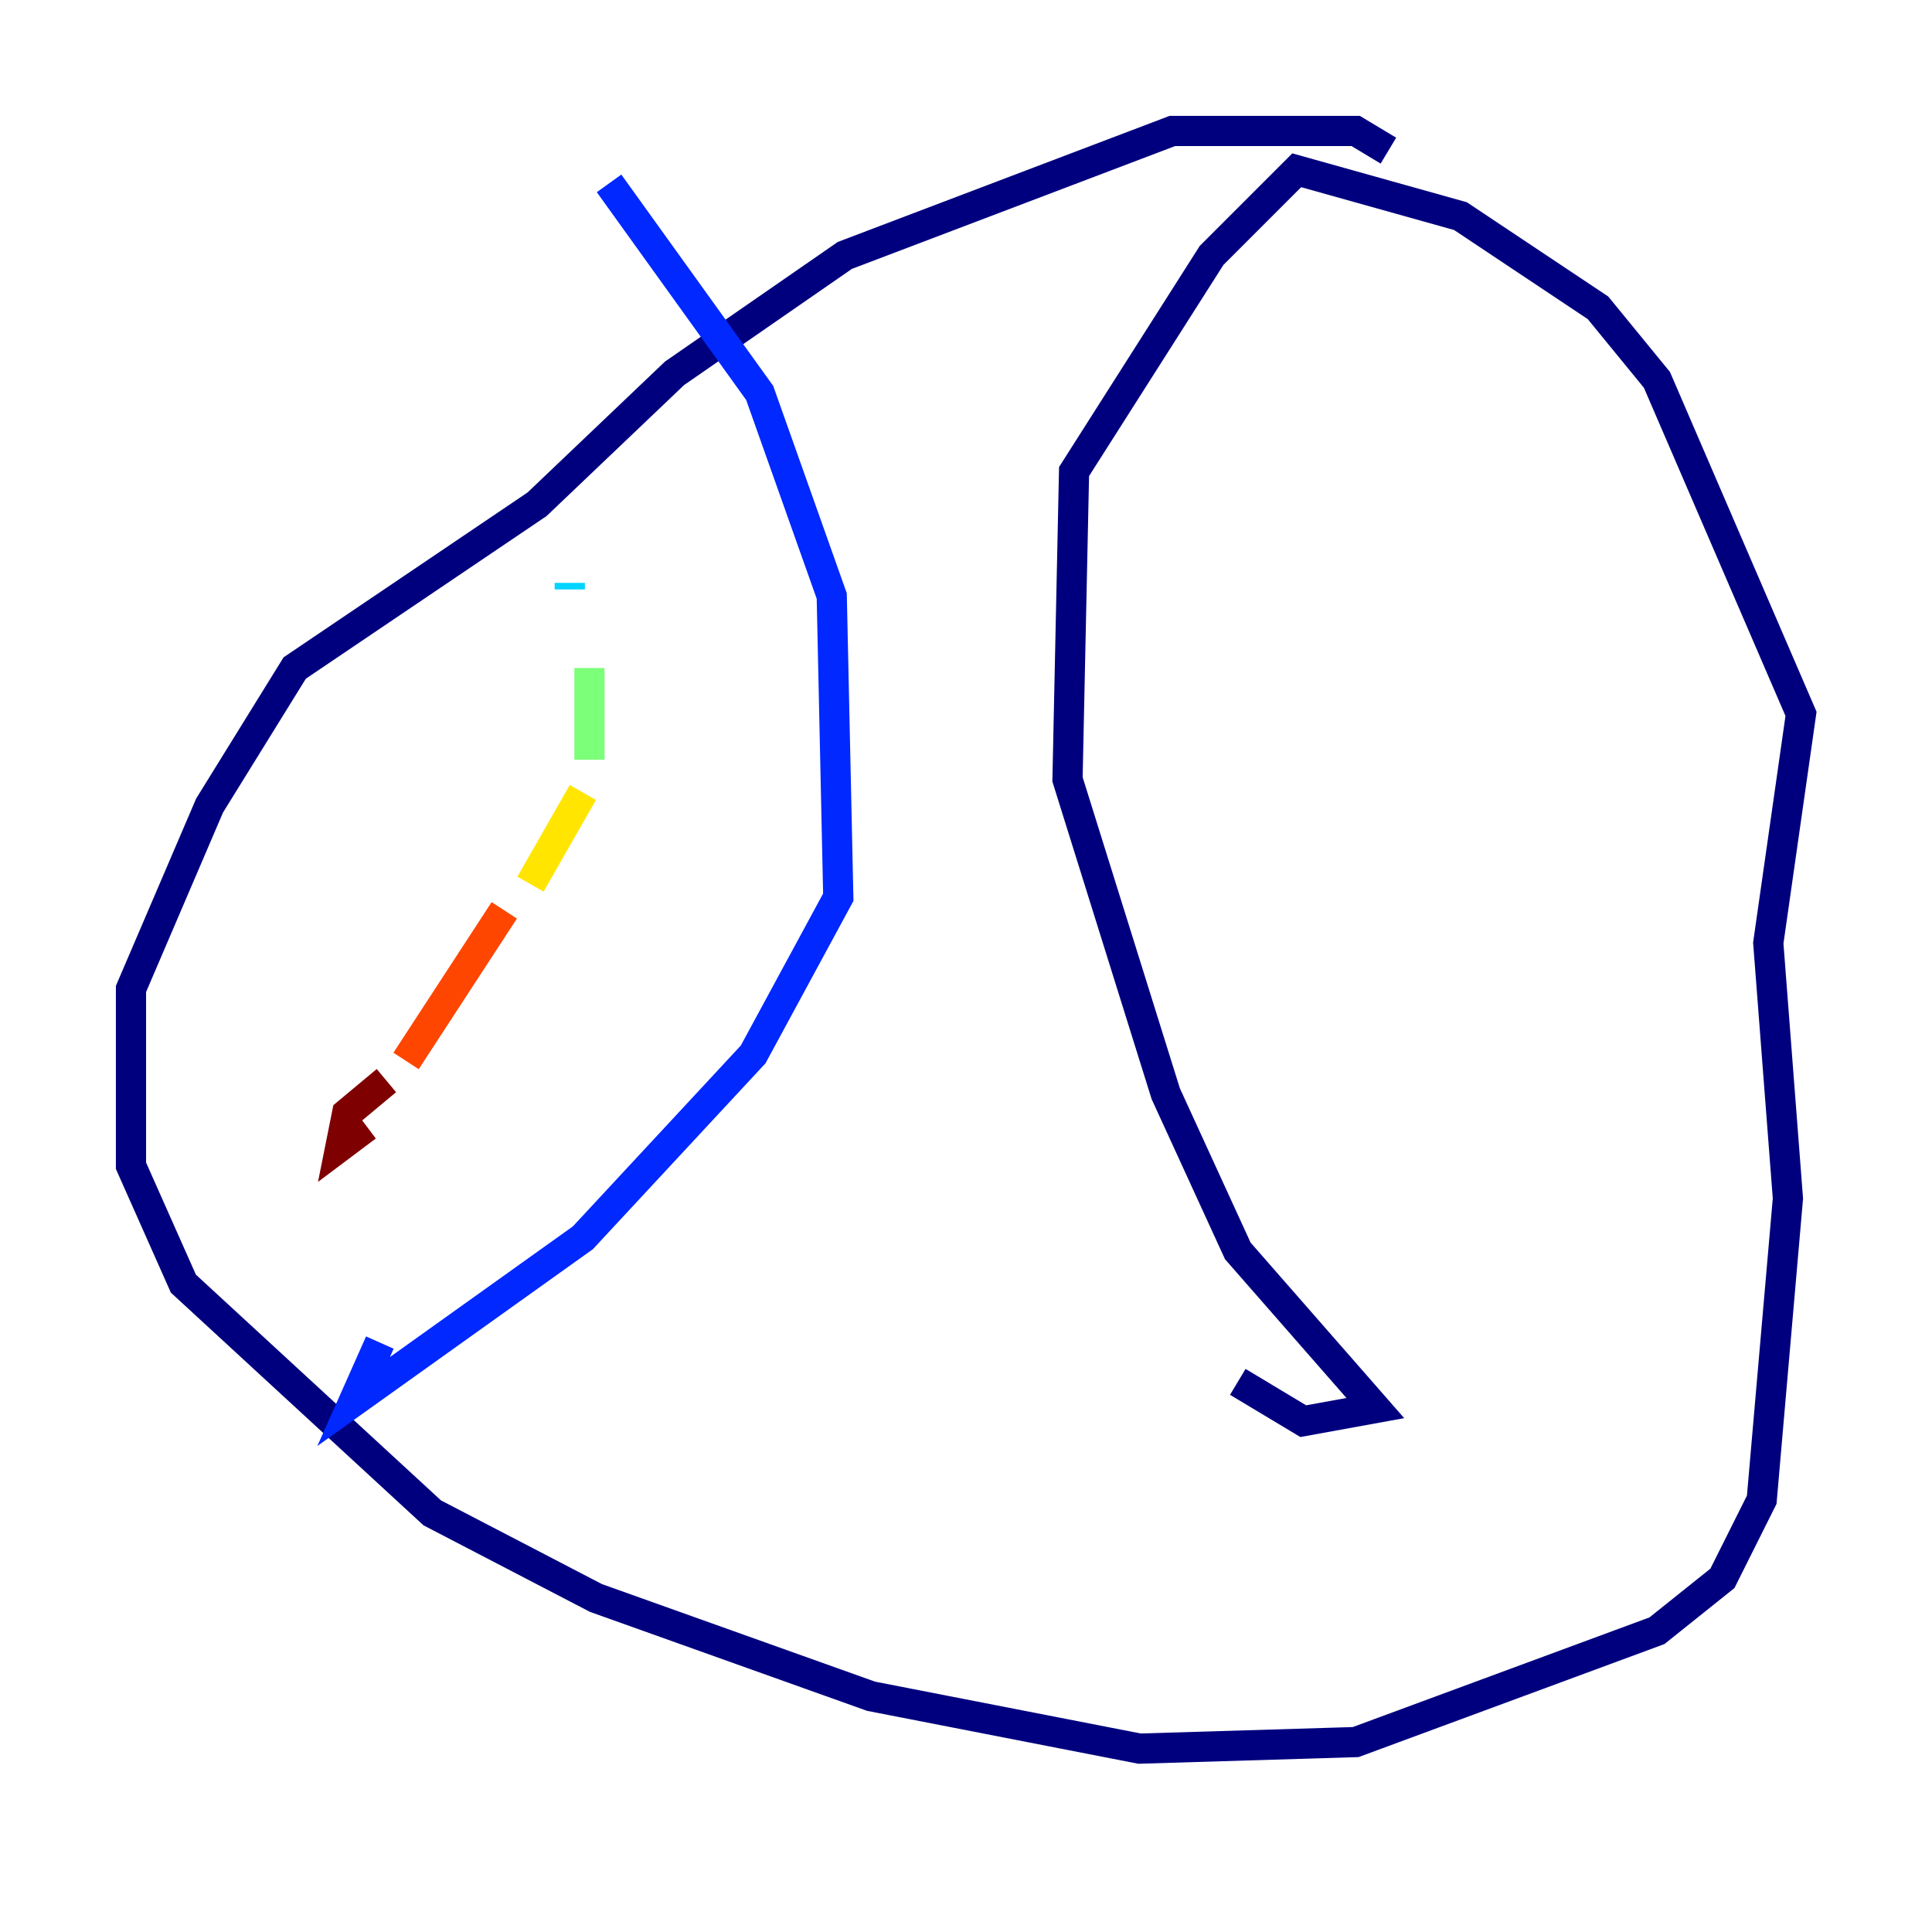 <?xml version="1.0" encoding="utf-8" ?>
<svg baseProfile="tiny" height="128" version="1.2" viewBox="0,0,128,128" width="128" xmlns="http://www.w3.org/2000/svg" xmlns:ev="http://www.w3.org/2001/xml-events" xmlns:xlink="http://www.w3.org/1999/xlink"><defs /><polyline fill="none" points="91.986,9.98 89.817,8.678 77.668,8.678 55.973,16.922 44.691,24.732 35.58,33.41 19.525,44.258 13.885,53.37 8.678,65.519 8.678,77.234 12.149,85.044 28.637,100.231 39.485,105.871 57.709,112.38 75.498,115.851 89.817,115.417 109.776,108.041 114.115,104.57 116.719,99.363 118.454,79.403 117.153,62.481 119.322,47.295 109.776,25.166 105.871,20.393 96.759,14.319 85.912,11.281 80.271,16.922 71.159,31.241 70.725,51.634 77.234,72.461 82.007,82.875 91.119,93.288 86.346,94.156 82.007,91.552" stroke="#00007f" stroke-width="2" /><polyline fill="none" points="40.352,12.149 50.332,26.034 55.105,39.485 55.539,59.444 49.898,69.858 38.617,82.007 23.43,92.854 25.166,88.949" stroke="#0028ff" stroke-width="2" /><polyline fill="none" points="37.749,38.617 37.749,39.051" stroke="#00d4ff" stroke-width="2" /><polyline fill="none" points="39.051,44.258 39.051,50.332" stroke="#7cff79" stroke-width="2" /><polyline fill="none" points="38.617,52.502 35.146,58.576" stroke="#ffe500" stroke-width="2" /><polyline fill="none" points="33.41,60.312 26.902,70.291" stroke="#ff4600" stroke-width="2" /><polyline fill="none" points="25.6,71.593 22.997,73.763 22.563,75.932 24.298,74.63" stroke="#7f0000" stroke-width="2" /></svg>